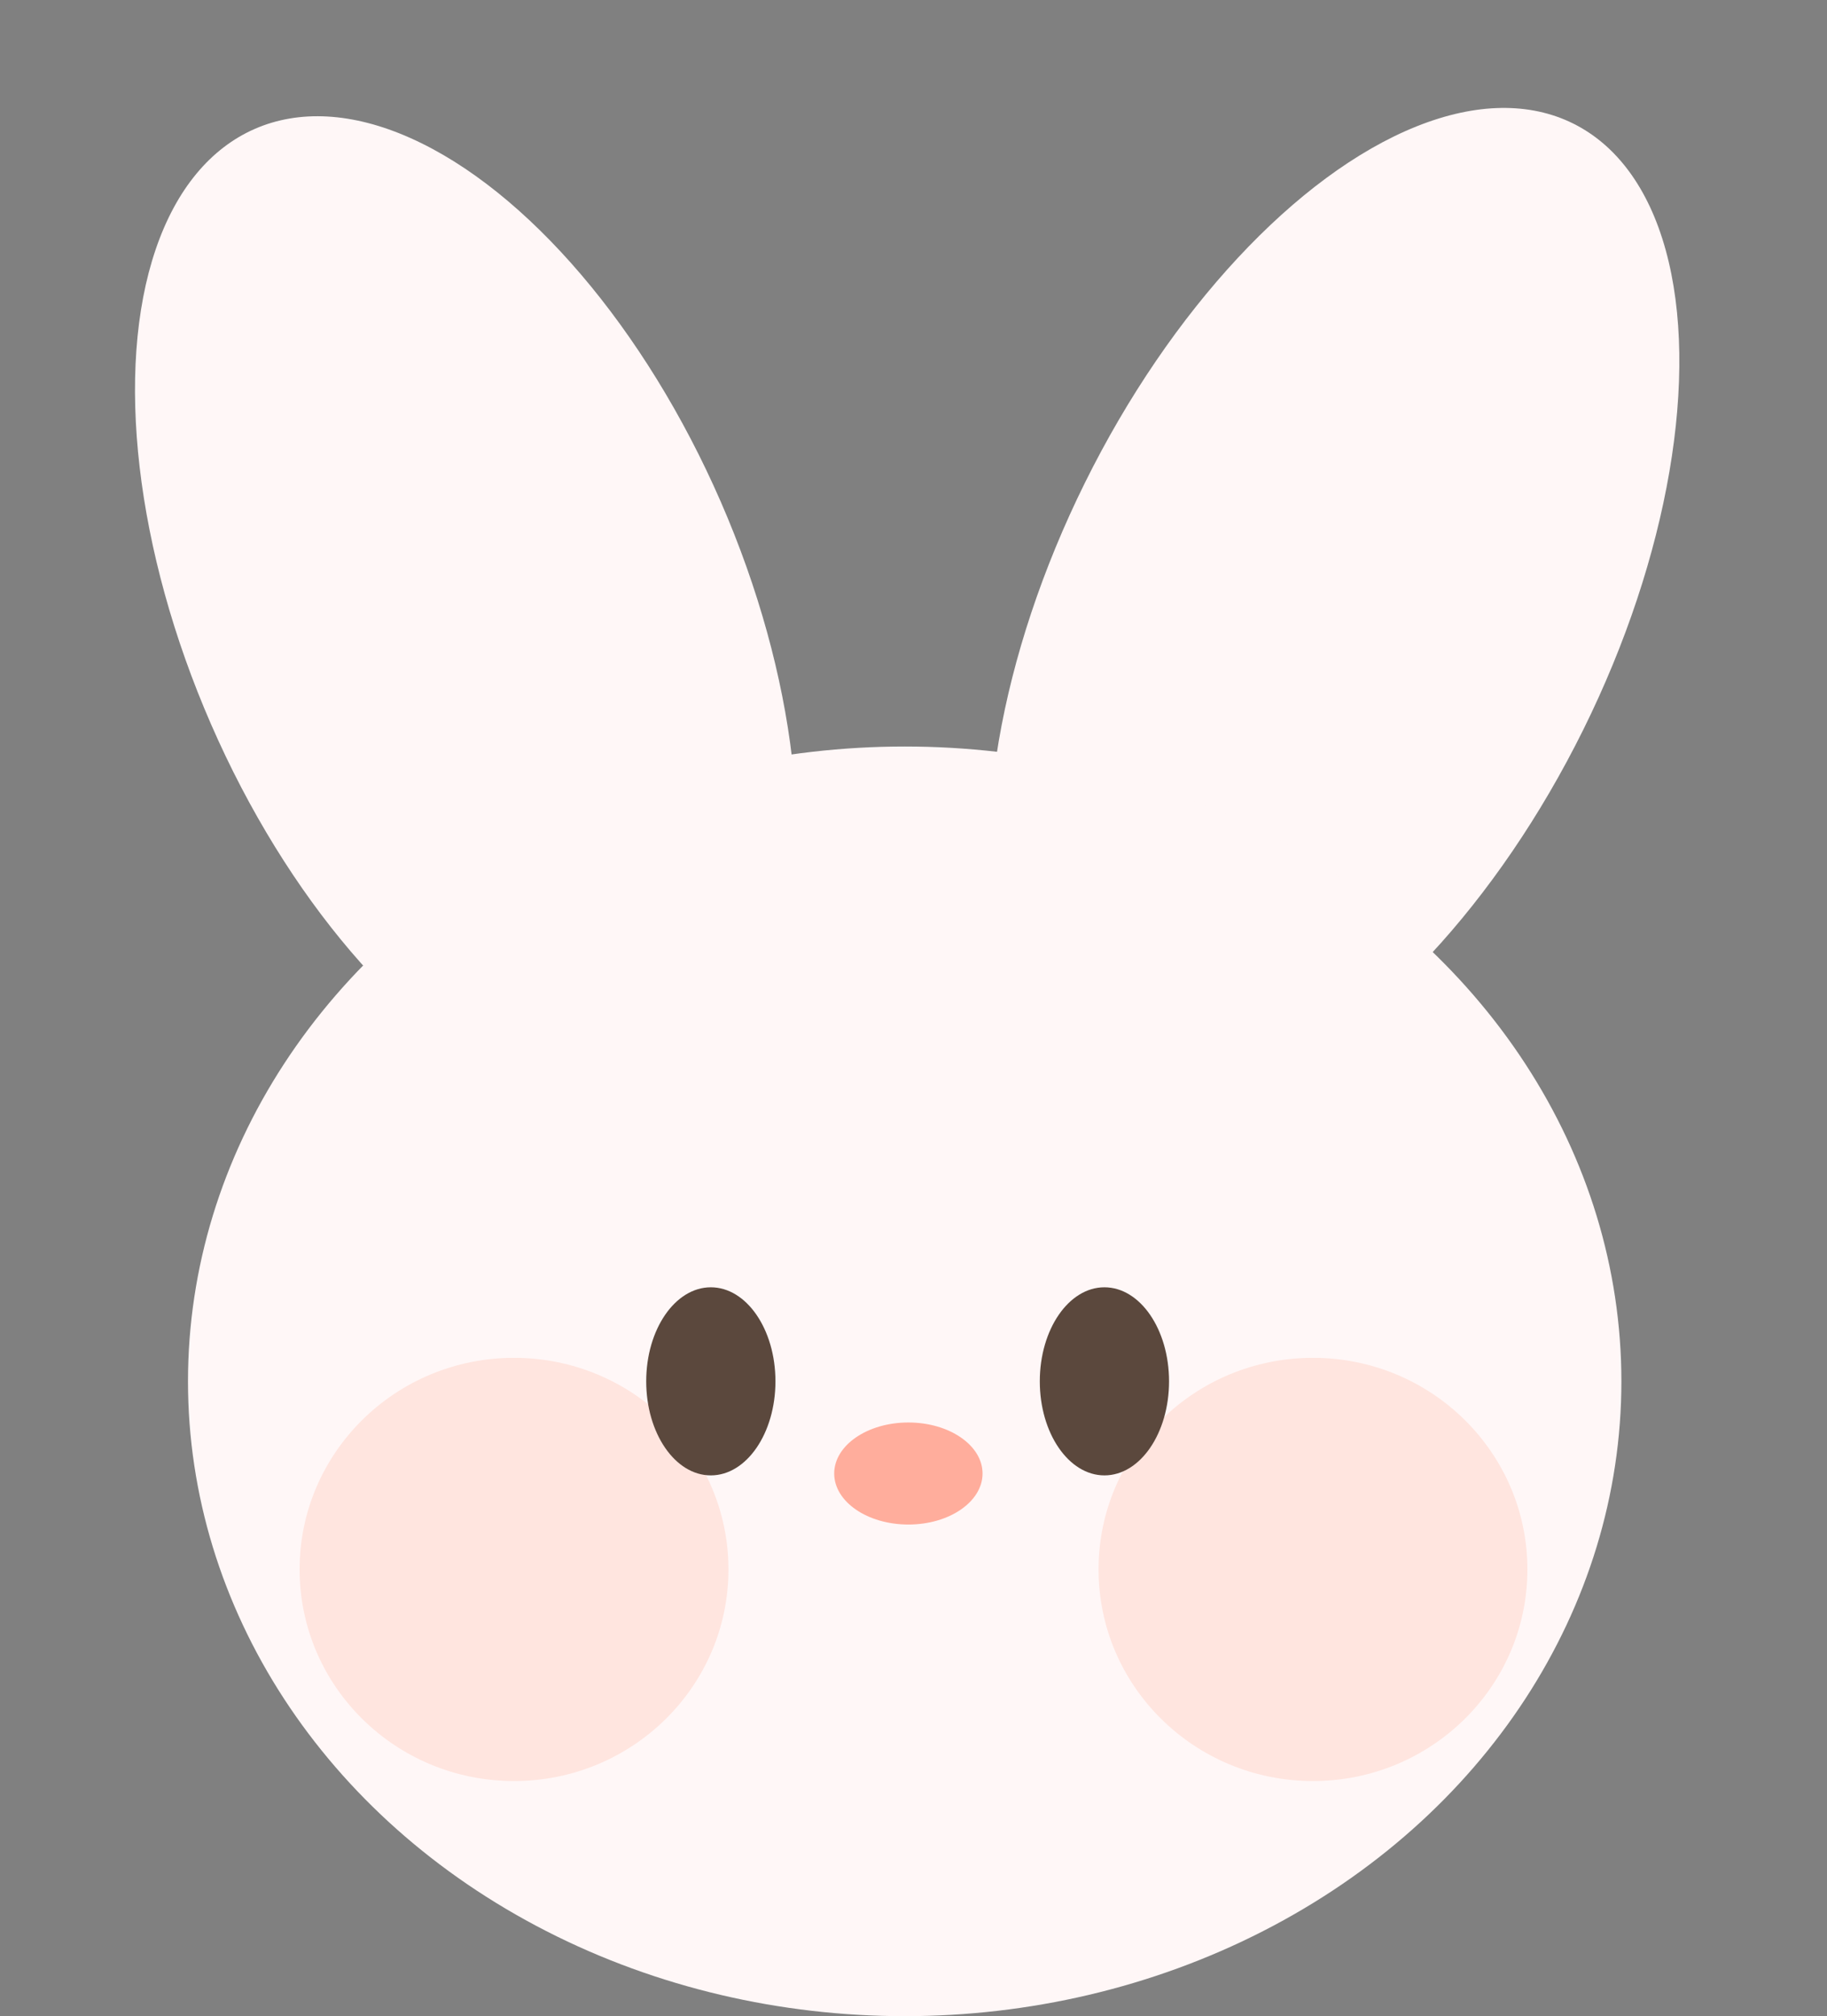 <svg width="311" height="343" viewBox="0 0 311 343" fill="none" xmlns="http://www.w3.org/2000/svg">
<rect x="0" y="0" width="311" height="343" fill="#808080" stroke="none"/>
<ellipse cx="79.306" cy="104.28" rx="47.332" ry="89.85" transform="rotate(-23.565 79.306 104.28)" fill="#FFF7F7"/>
<ellipse cx="227.096" cy="103.138" rx="47.332" ry="91.653" transform="rotate(26.351 227.096 103.138)" fill="#FFF7F7"/>
<ellipse cx="154" cy="235" rx="122" ry="108" fill="#FFF7F7"/>
<ellipse cx="87.5" cy="267" rx="36.5" ry="36" fill="#FFE5DF"/>
<ellipse cx="223.5" cy="267" rx="36.5" ry="36" fill="#FFE5DF"/>
<ellipse cx="121" cy="235" rx="11" ry="16" fill="#5B483D"/>
<ellipse cx="188" cy="235" rx="11" ry="16" fill="#5B483D"/>
<ellipse cx="154.627" cy="250.681" rx="8.681" ry="12.627" transform="rotate(90 154.627 250.681)" fill="#FFAD9C"/>
</svg>
